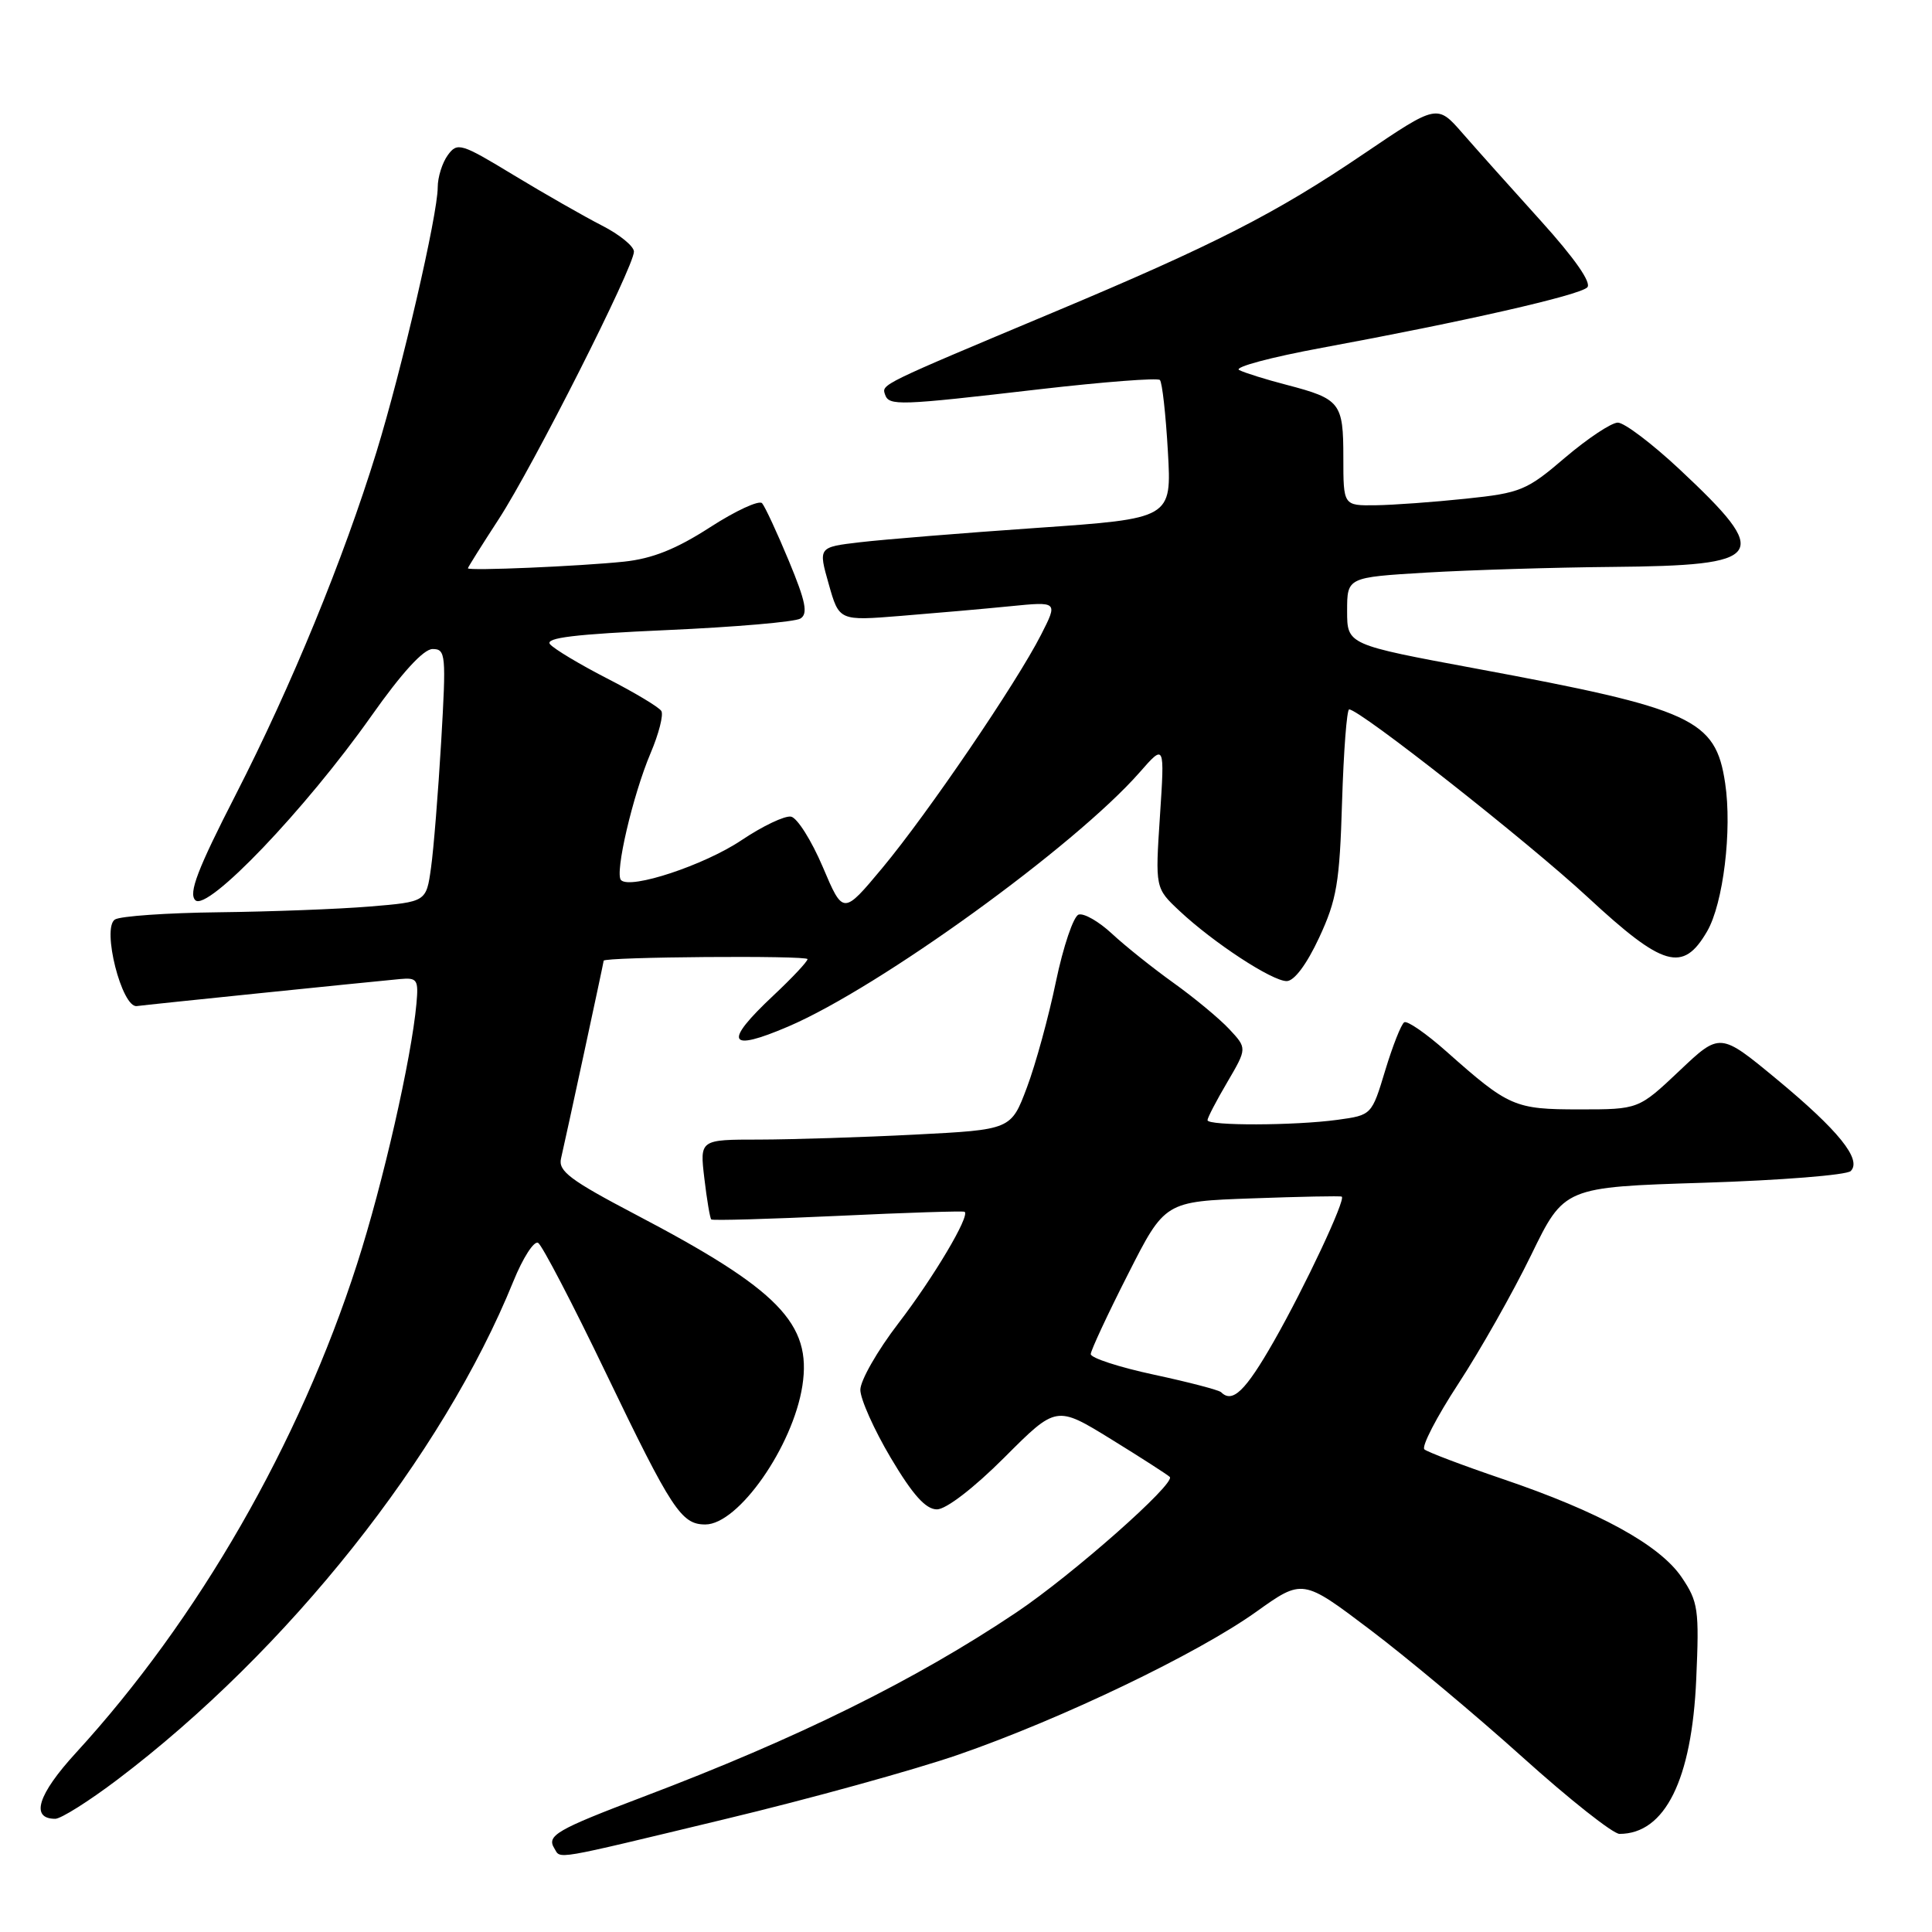 <?xml version="1.0" encoding="UTF-8" standalone="no"?>
<!DOCTYPE svg PUBLIC "-//W3C//DTD SVG 1.1//EN" "http://www.w3.org/Graphics/SVG/1.1/DTD/svg11.dtd" >
<svg xmlns="http://www.w3.org/2000/svg" xmlns:xlink="http://www.w3.org/1999/xlink" version="1.1" viewBox="0 0 256 256">
 <g >
 <path fill="currentColor"
d=" M 96.00 241.06 C 107.28 238.36 121.22 234.50 127.00 232.50 C 140.67 227.77 158.64 219.14 166.43 213.59 C 172.60 209.18 172.60 209.18 181.55 215.95 C 186.47 219.67 195.57 227.28 201.77 232.86 C 207.97 238.44 213.74 243.00 214.59 243.00 C 220.62 243.00 224.18 235.83 224.76 222.50 C 225.17 213.24 225.02 212.24 222.83 209.00 C 219.92 204.71 211.90 200.31 199.07 195.96 C 193.81 194.17 189.16 192.41 188.74 192.05 C 188.33 191.68 190.35 187.77 193.24 183.35 C 196.13 178.93 200.47 171.26 202.88 166.31 C 207.26 157.30 207.26 157.30 225.77 156.72 C 235.94 156.40 244.70 155.70 245.23 155.17 C 246.74 153.66 243.63 149.79 235.40 142.98 C 227.91 136.79 227.91 136.79 222.52 141.90 C 217.12 147.00 217.12 147.00 209.28 147.00 C 200.68 147.00 199.93 146.67 191.65 139.32 C 188.98 136.95 186.47 135.21 186.07 135.46 C 185.67 135.70 184.54 138.57 183.55 141.83 C 181.76 147.76 181.75 147.76 177.24 148.38 C 171.56 149.16 160.00 149.19 160.00 148.43 C 160.00 148.11 161.18 145.84 162.63 143.38 C 165.25 138.90 165.25 138.90 162.88 136.36 C 161.57 134.96 158.25 132.21 155.50 130.24 C 152.75 128.27 149.08 125.34 147.34 123.72 C 145.60 122.10 143.61 120.96 142.92 121.19 C 142.24 121.42 140.89 125.41 139.92 130.05 C 138.96 134.70 137.23 141.02 136.07 144.10 C 133.97 149.69 133.97 149.69 121.24 150.34 C 114.23 150.70 104.95 150.99 100.61 151.00 C 92.72 151.00 92.72 151.00 93.33 156.14 C 93.66 158.96 94.08 161.41 94.24 161.58 C 94.41 161.75 101.96 161.53 111.03 161.11 C 120.09 160.68 127.64 160.44 127.82 160.57 C 128.55 161.11 123.72 169.25 119.03 175.36 C 116.26 178.97 114.00 182.93 114.00 184.16 C 114.00 185.38 115.82 189.45 118.04 193.19 C 120.95 198.09 122.67 200.00 124.15 200.00 C 125.36 200.00 129.04 197.17 133.09 193.12 C 139.97 186.23 139.97 186.23 147.24 190.71 C 151.23 193.17 154.72 195.42 155.00 195.70 C 155.82 196.55 142.10 208.67 134.68 213.65 C 121.27 222.64 105.74 230.32 85.19 238.10 C 73.75 242.44 72.40 243.22 73.45 244.91 C 74.34 246.37 72.88 246.62 96.00 241.06 Z  M 15.57 235.80 C 38.14 218.71 58.64 192.91 68.02 169.79 C 69.29 166.66 70.77 164.36 71.31 164.69 C 71.84 165.02 75.88 172.76 80.27 181.90 C 89.02 200.09 90.28 202.00 93.46 202.00 C 97.84 202.00 105.07 191.66 106.32 183.62 C 107.59 175.39 103.19 170.87 84.18 160.91 C 75.55 156.38 73.94 155.17 74.34 153.50 C 74.92 151.03 79.98 127.57 79.99 127.30 C 80.01 126.79 107.00 126.58 107.00 127.09 C 107.00 127.41 104.97 129.57 102.50 131.89 C 95.80 138.17 96.42 139.46 104.47 136.01 C 116.54 130.84 142.43 112.11 151.00 102.35 C 154.33 98.55 154.33 98.55 153.70 108.12 C 153.07 117.68 153.07 117.68 156.29 120.70 C 160.78 124.91 168.55 130.00 170.49 130.00 C 171.49 130.00 173.14 127.79 174.79 124.25 C 177.13 119.22 177.51 116.97 177.83 106.25 C 178.04 99.51 178.46 94.00 178.77 94.00 C 180.18 94.00 202.41 111.50 210.38 118.88 C 220.40 128.17 223.00 128.92 226.20 123.41 C 228.34 119.73 229.53 109.99 228.59 103.76 C 227.32 95.29 224.35 93.93 195.58 88.59 C 178.50 85.42 178.50 85.42 178.50 80.96 C 178.50 76.50 178.50 76.50 189.00 75.87 C 194.78 75.53 205.83 75.19 213.56 75.12 C 234.05 74.94 234.89 73.74 222.52 62.16 C 218.89 58.77 215.23 56.00 214.37 56.00 C 213.52 56.00 210.38 58.09 207.39 60.63 C 202.30 64.99 201.50 65.32 194.23 66.08 C 189.98 66.53 184.59 66.92 182.25 66.95 C 178.00 67.00 178.00 67.00 178.00 60.62 C 178.00 53.36 177.61 52.86 170.50 51.00 C 167.75 50.29 164.91 49.40 164.19 49.03 C 163.47 48.65 168.42 47.33 175.19 46.08 C 194.03 42.60 209.27 39.13 210.32 38.08 C 210.92 37.48 208.66 34.24 204.21 29.31 C 200.33 25.02 195.64 19.77 193.79 17.65 C 190.43 13.80 190.43 13.80 180.68 20.40 C 169.08 28.27 160.87 32.46 139.50 41.42 C 116.59 51.03 116.81 50.92 117.27 52.27 C 117.80 53.80 118.96 53.76 137.82 51.57 C 146.24 50.60 153.38 50.05 153.69 50.35 C 154.00 50.66 154.47 54.92 154.75 59.81 C 155.26 68.71 155.26 68.71 137.38 69.95 C 127.55 70.63 117.01 71.49 113.96 71.85 C 108.42 72.50 108.42 72.50 109.81 77.39 C 111.19 82.27 111.19 82.27 119.35 81.61 C 123.83 81.25 130.36 80.68 133.85 80.33 C 140.19 79.70 140.19 79.70 137.95 84.10 C 134.68 90.52 122.94 107.77 116.93 114.99 C 111.72 121.24 111.72 121.24 109.02 114.87 C 107.53 111.37 105.64 108.37 104.82 108.21 C 104.00 108.05 101.04 109.46 98.24 111.34 C 93.34 114.63 83.54 117.88 82.29 116.62 C 81.42 115.76 83.85 105.36 86.20 99.81 C 87.30 97.23 87.94 94.71 87.63 94.21 C 87.32 93.70 84.08 91.76 80.45 89.90 C 76.81 88.03 73.41 85.99 72.88 85.36 C 72.18 84.51 76.20 84.03 88.35 83.49 C 97.37 83.09 105.34 82.41 106.06 81.96 C 107.09 81.33 106.76 79.70 104.53 74.33 C 102.97 70.57 101.37 67.13 100.98 66.68 C 100.59 66.24 97.48 67.67 94.08 69.87 C 89.60 72.76 86.45 74.02 82.70 74.42 C 76.86 75.03 62.00 75.67 62.00 75.30 C 62.00 75.17 63.84 72.24 66.09 68.78 C 70.66 61.75 84.00 35.36 84.00 33.34 C 84.00 32.63 82.09 31.07 79.75 29.88 C 77.41 28.68 72.17 25.69 68.09 23.22 C 61.09 18.97 60.60 18.82 59.34 20.55 C 58.60 21.56 58.00 23.48 58.00 24.82 C 58.00 28.44 53.26 48.91 49.88 59.90 C 45.50 74.11 38.62 90.87 31.24 105.29 C 26.15 115.22 24.96 118.36 25.88 119.28 C 27.46 120.86 40.46 107.26 49.20 94.88 C 53.24 89.15 56.12 86.00 57.32 86.00 C 59.07 86.00 59.13 86.72 58.46 98.25 C 58.06 104.99 57.46 112.53 57.11 115.00 C 56.48 119.50 56.48 119.50 48.99 120.12 C 44.87 120.46 35.88 120.80 29.00 120.88 C 22.12 120.96 15.93 121.39 15.23 121.84 C 13.45 122.96 16.15 133.59 18.13 133.31 C 19.49 133.12 48.22 130.18 53.00 129.73 C 55.29 129.52 55.47 129.80 55.18 133.00 C 54.52 140.26 50.75 156.81 47.32 167.46 C 39.67 191.26 26.26 214.58 10.06 232.26 C 5.00 237.78 3.99 241.00 7.32 241.00 C 8.08 241.00 11.79 238.66 15.57 235.80 Z  M 161.81 184.48 C 161.53 184.19 157.51 183.14 152.90 182.15 C 148.28 181.16 144.51 179.93 144.53 179.42 C 144.55 178.92 146.76 174.16 149.46 168.85 C 154.35 159.20 154.35 159.20 165.92 158.79 C 172.29 158.56 177.63 158.45 177.79 158.56 C 178.35 158.92 172.90 170.53 168.78 177.75 C 165.03 184.32 163.31 185.98 161.81 184.48 Z "/>
</g>
</svg>
